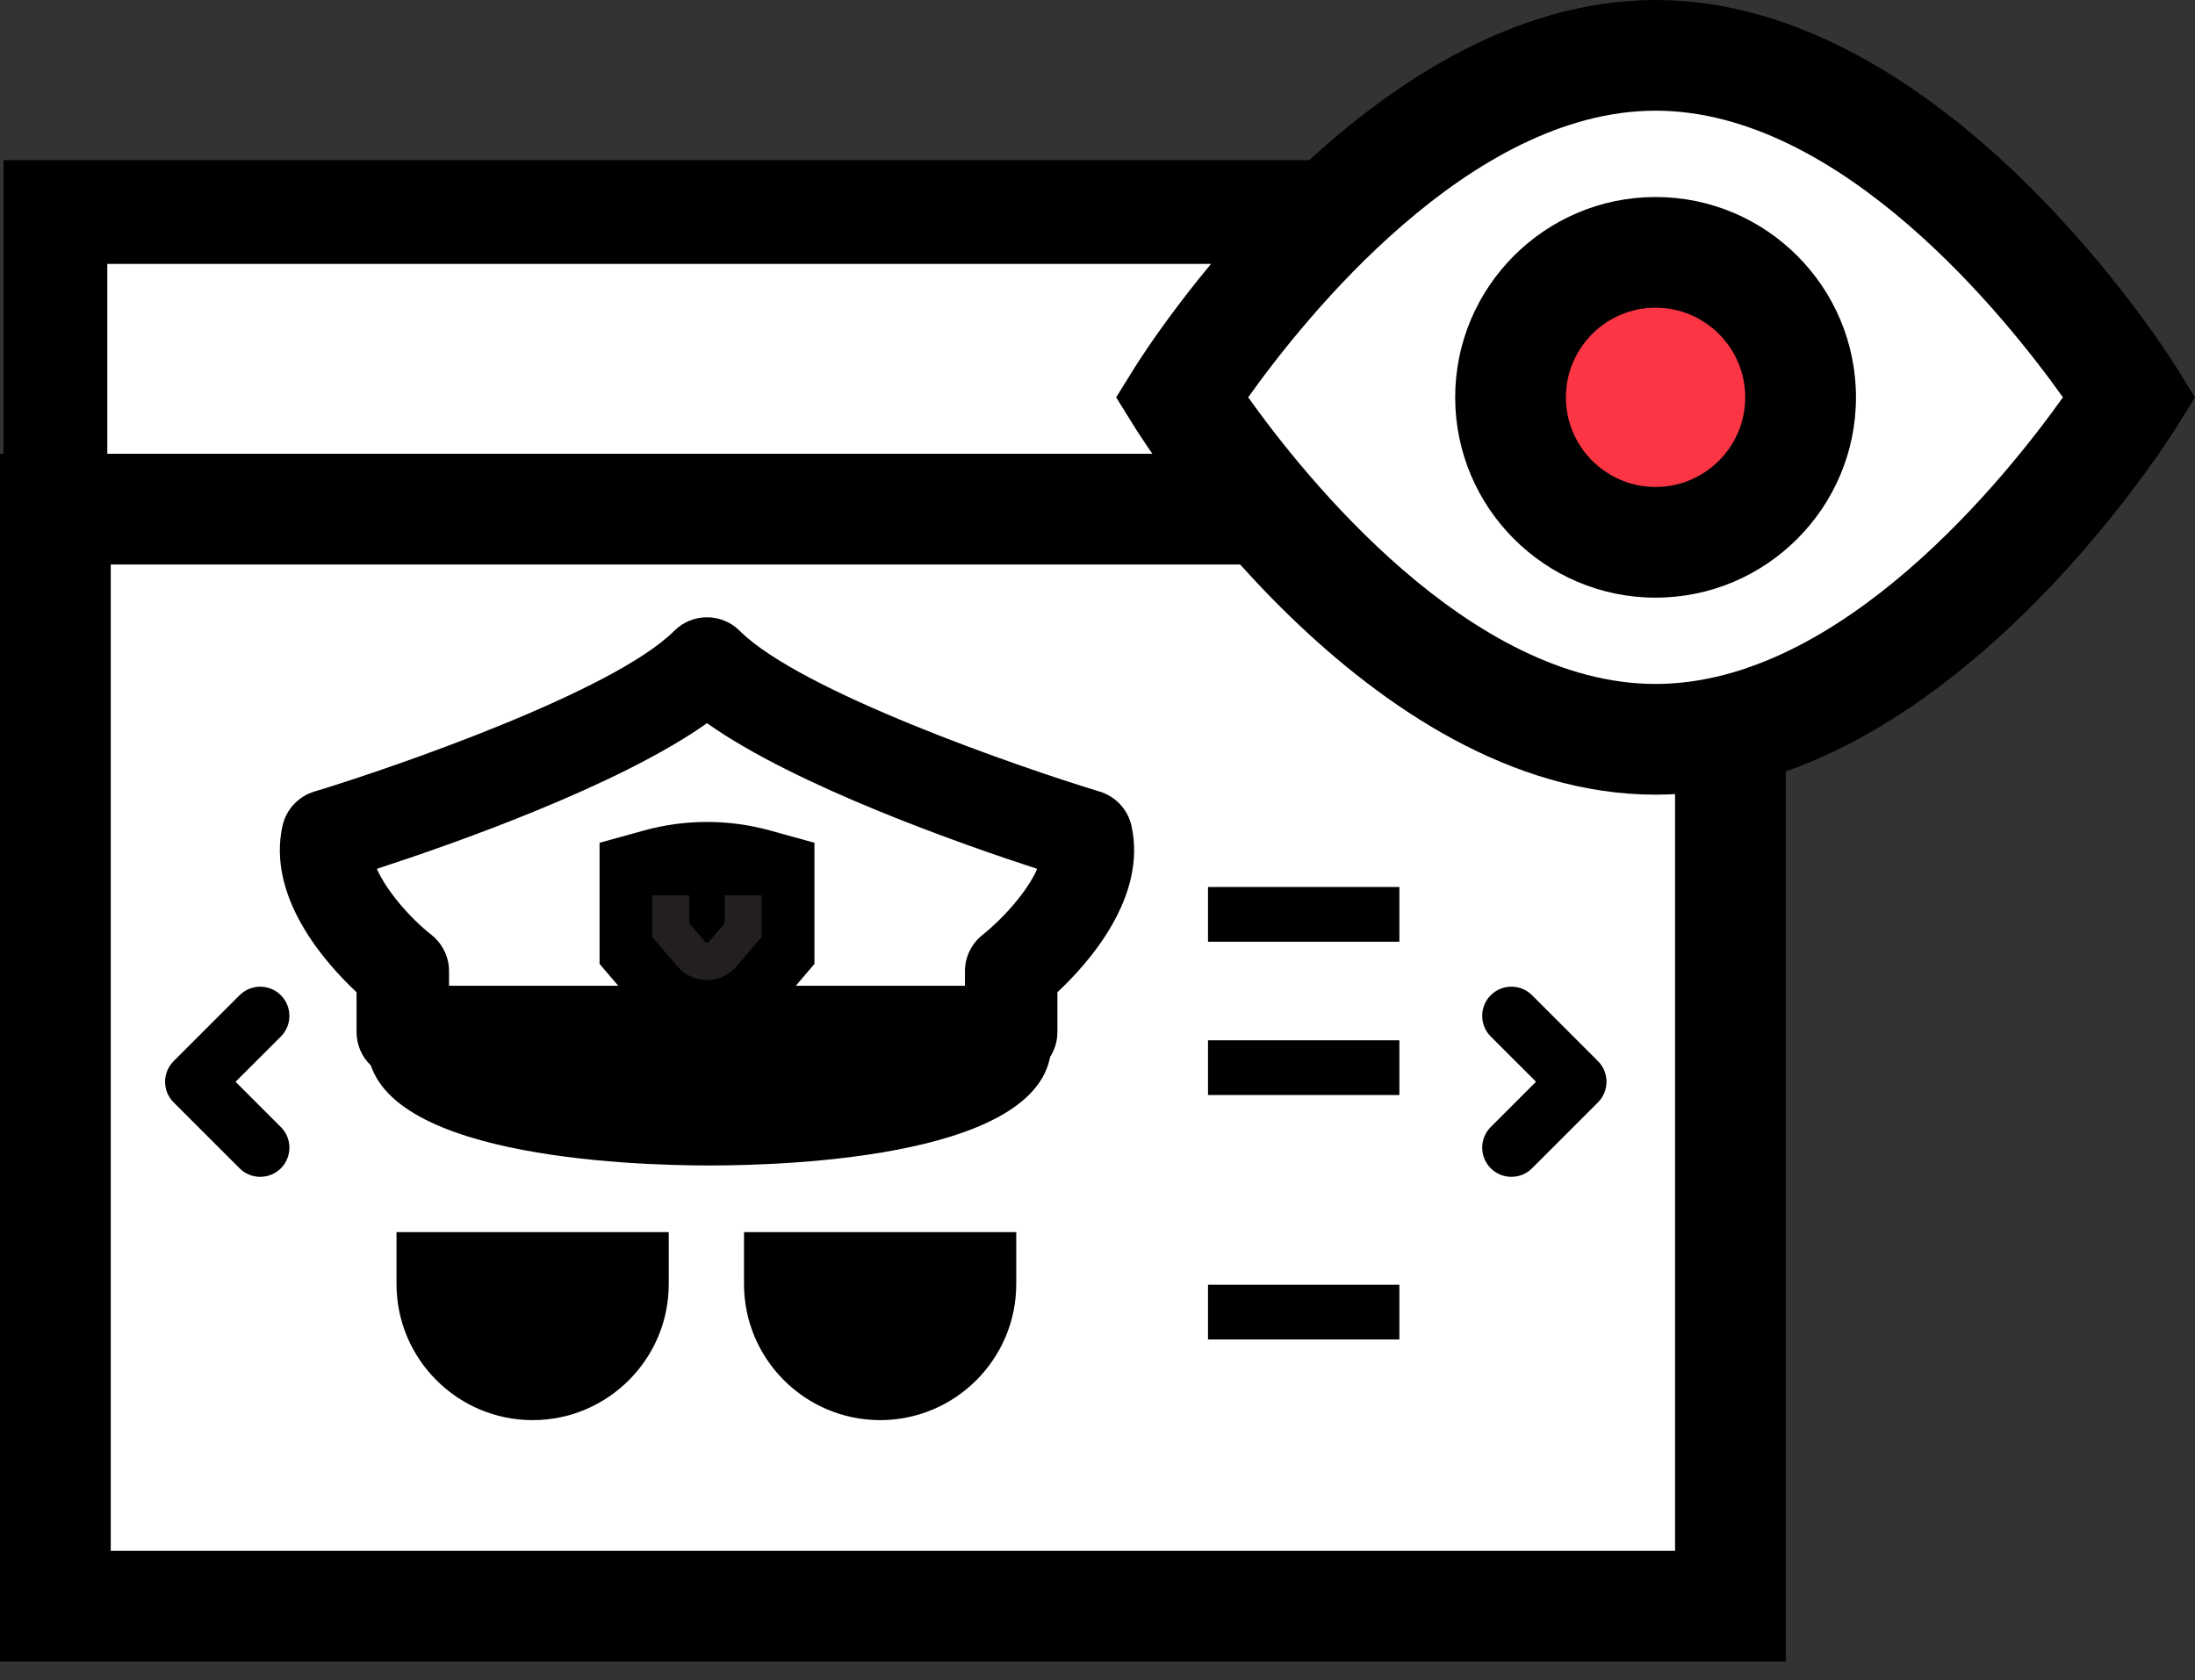 <svg width="64" height="49" viewBox="0 0 64 49" fill="none" xmlns="http://www.w3.org/2000/svg">
<rect x="0" y="0" width="64" height="49" fill="#333333" stroke="none"/>
<rect x="1" y="6" width="50" height="41" fill="white"/>
<path d="M51.968 16.363H0.101V4.67H51.968V16.363ZM3.128 13.335H48.94V7.697H3.128V13.335Z" fill="black"/>
<path d="M52.069 48.457H0V13.234H52.069V48.457ZM3.229 45.229H48.84V16.464H3.229V45.229Z" fill="black"/>
<path d="M29.484 31.448H11.745C11 31.448 10.396 30.844 10.396 30.099V28.939C9.48 28.083 7.779 26.166 8.236 24.089C8.341 23.613 8.695 23.23 9.162 23.088C11.482 22.384 17.89 20.169 19.66 18.398C20.187 17.872 21.041 17.872 21.567 18.398C23.338 20.169 29.747 22.384 32.066 23.088C32.532 23.23 32.887 23.613 32.992 24.09C33.448 26.166 31.747 28.083 30.831 28.939V30.099C30.832 30.844 30.229 31.448 29.484 31.448ZM13.093 28.751H28.135V28.325C28.135 27.912 28.325 27.521 28.65 27.265C29.239 26.797 29.953 26.005 30.242 25.341C28.052 24.628 23.21 22.931 20.614 21.092C18.018 22.931 13.178 24.627 10.988 25.34C11.279 26.009 12 26.812 12.578 27.265C12.903 27.521 13.093 27.912 13.093 28.325V28.751H13.093Z" fill="black"/>
<path d="M20.684 33.992C18.345 33.992 10.714 33.736 10.714 30.453C10.714 29.709 11.317 29.105 12.063 29.105C12.691 29.105 13.218 29.534 13.368 30.114C13.988 30.563 16.541 31.294 20.684 31.294C24.826 31.294 27.379 30.563 27.999 30.114C28.149 29.534 28.677 29.105 29.304 29.105C30.049 29.105 30.653 29.708 30.653 30.453C30.653 33.736 23.023 33.992 20.684 33.992Z" fill="black"/>
<path d="M23.206 24.991V27.914L20.614 30.953L18.021 27.914V24.991L18.922 24.742C20.029 24.435 21.198 24.435 22.305 24.742L23.206 24.991Z" fill="black"/>
<path d="M20.615 31.785L17.482 28.113V24.58L18.779 24.221C19.98 23.89 21.249 23.89 22.45 24.221L23.747 24.58V28.113L20.615 31.785ZM18.562 27.715L20.615 30.121L22.667 27.715V25.402L22.162 25.262C21.15 24.982 20.079 24.982 19.067 25.262L18.562 25.402V27.715Z" fill="black"/>
<path d="M20.614 28.583C20.282 28.583 19.967 28.438 19.751 28.185L19.018 27.326V26.113H20.098V26.928L20.572 27.484H20.655L21.13 26.928V26.113H22.209V27.326L21.475 28.185C21.261 28.438 20.947 28.582 20.614 28.583Z" fill="#231F20"/>
<path d="M15.53 41.419C13.342 41.419 11.561 39.638 11.561 37.45V35.936H19.499V37.45C19.499 39.639 17.718 41.419 15.53 41.419Z" fill="black"/>
<path d="M25.662 41.419C23.473 41.419 21.693 39.638 21.693 37.45V35.936H29.631V37.45C29.631 39.639 27.85 41.419 25.662 41.419Z" fill="black"/>
<path d="M40.802 25.87H35.222V27.466H40.802V25.87Z" fill="black"/>
<path d="M40.802 30.341H35.222V31.937H40.802V30.341Z" fill="black"/>
<path d="M40.802 37.47H35.222V39.066H40.802V37.47Z" fill="black"/>
<path d="M48.272 21.562C40.635 21.562 34.444 11.588 34.444 11.588C34.444 11.588 40.635 1.614 48.272 1.614C55.909 1.614 62.099 11.588 62.099 11.588C62.099 11.588 55.908 21.562 48.272 21.562Z" fill="white"/>
<path d="M48.272 23.177C39.834 23.177 33.344 12.879 33.072 12.44L32.544 11.589L33.072 10.738C33.344 10.299 39.834 0 48.272 0C56.71 0 63.199 10.299 63.471 10.738L64 11.589L63.471 12.44C63.199 12.878 56.71 23.177 48.272 23.177ZM36.394 11.588C38.018 13.87 42.851 19.948 48.272 19.948C53.69 19.948 58.524 13.872 60.149 11.588C58.526 9.307 53.692 3.228 48.272 3.228C42.852 3.229 38.019 9.305 36.394 11.588Z" fill="black"/>
<path d="M48.272 15.817C50.608 15.817 52.501 13.924 52.501 11.588C52.501 9.253 50.608 7.359 48.272 7.359C45.937 7.359 44.043 9.253 44.043 11.588C44.043 13.924 45.937 15.817 48.272 15.817Z" fill="#FB3544"/>
<path d="M48.272 17.431C45.05 17.431 42.429 14.81 42.429 11.589C42.429 8.367 45.05 5.746 48.272 5.746C51.494 5.746 54.115 8.367 54.115 11.589C54.115 14.81 51.494 17.431 48.272 17.431ZM48.272 8.974C46.83 8.974 45.657 10.147 45.657 11.589C45.657 13.03 46.83 14.203 48.272 14.203C49.714 14.203 50.886 13.03 50.886 11.589C50.886 10.147 49.713 8.974 48.272 8.974Z" fill="black"/>
<path d="M44.068 34.323C43.85 34.323 43.632 34.241 43.466 34.074C43.134 33.742 43.134 33.202 43.466 32.87L44.786 31.55L43.466 30.23C43.134 29.898 43.134 29.358 43.466 29.026C43.799 28.694 44.337 28.694 44.67 29.026L46.592 30.948C46.924 31.28 46.924 31.82 46.592 32.152L44.67 34.074C44.504 34.241 44.286 34.323 44.068 34.323Z" fill="black"/>
<path d="M7.587 34.323C7.369 34.323 7.151 34.241 6.985 34.074L5.063 32.152C4.903 31.993 4.813 31.777 4.813 31.551C4.813 31.325 4.903 31.108 5.063 30.949L6.985 29.027C7.318 28.695 7.857 28.695 8.189 29.027C8.521 29.36 8.521 29.899 8.189 30.231L6.868 31.551L8.189 32.871C8.521 33.203 8.521 33.743 8.189 34.075C8.023 34.241 7.804 34.323 7.587 34.323Z" fill="black"/>
</svg>
